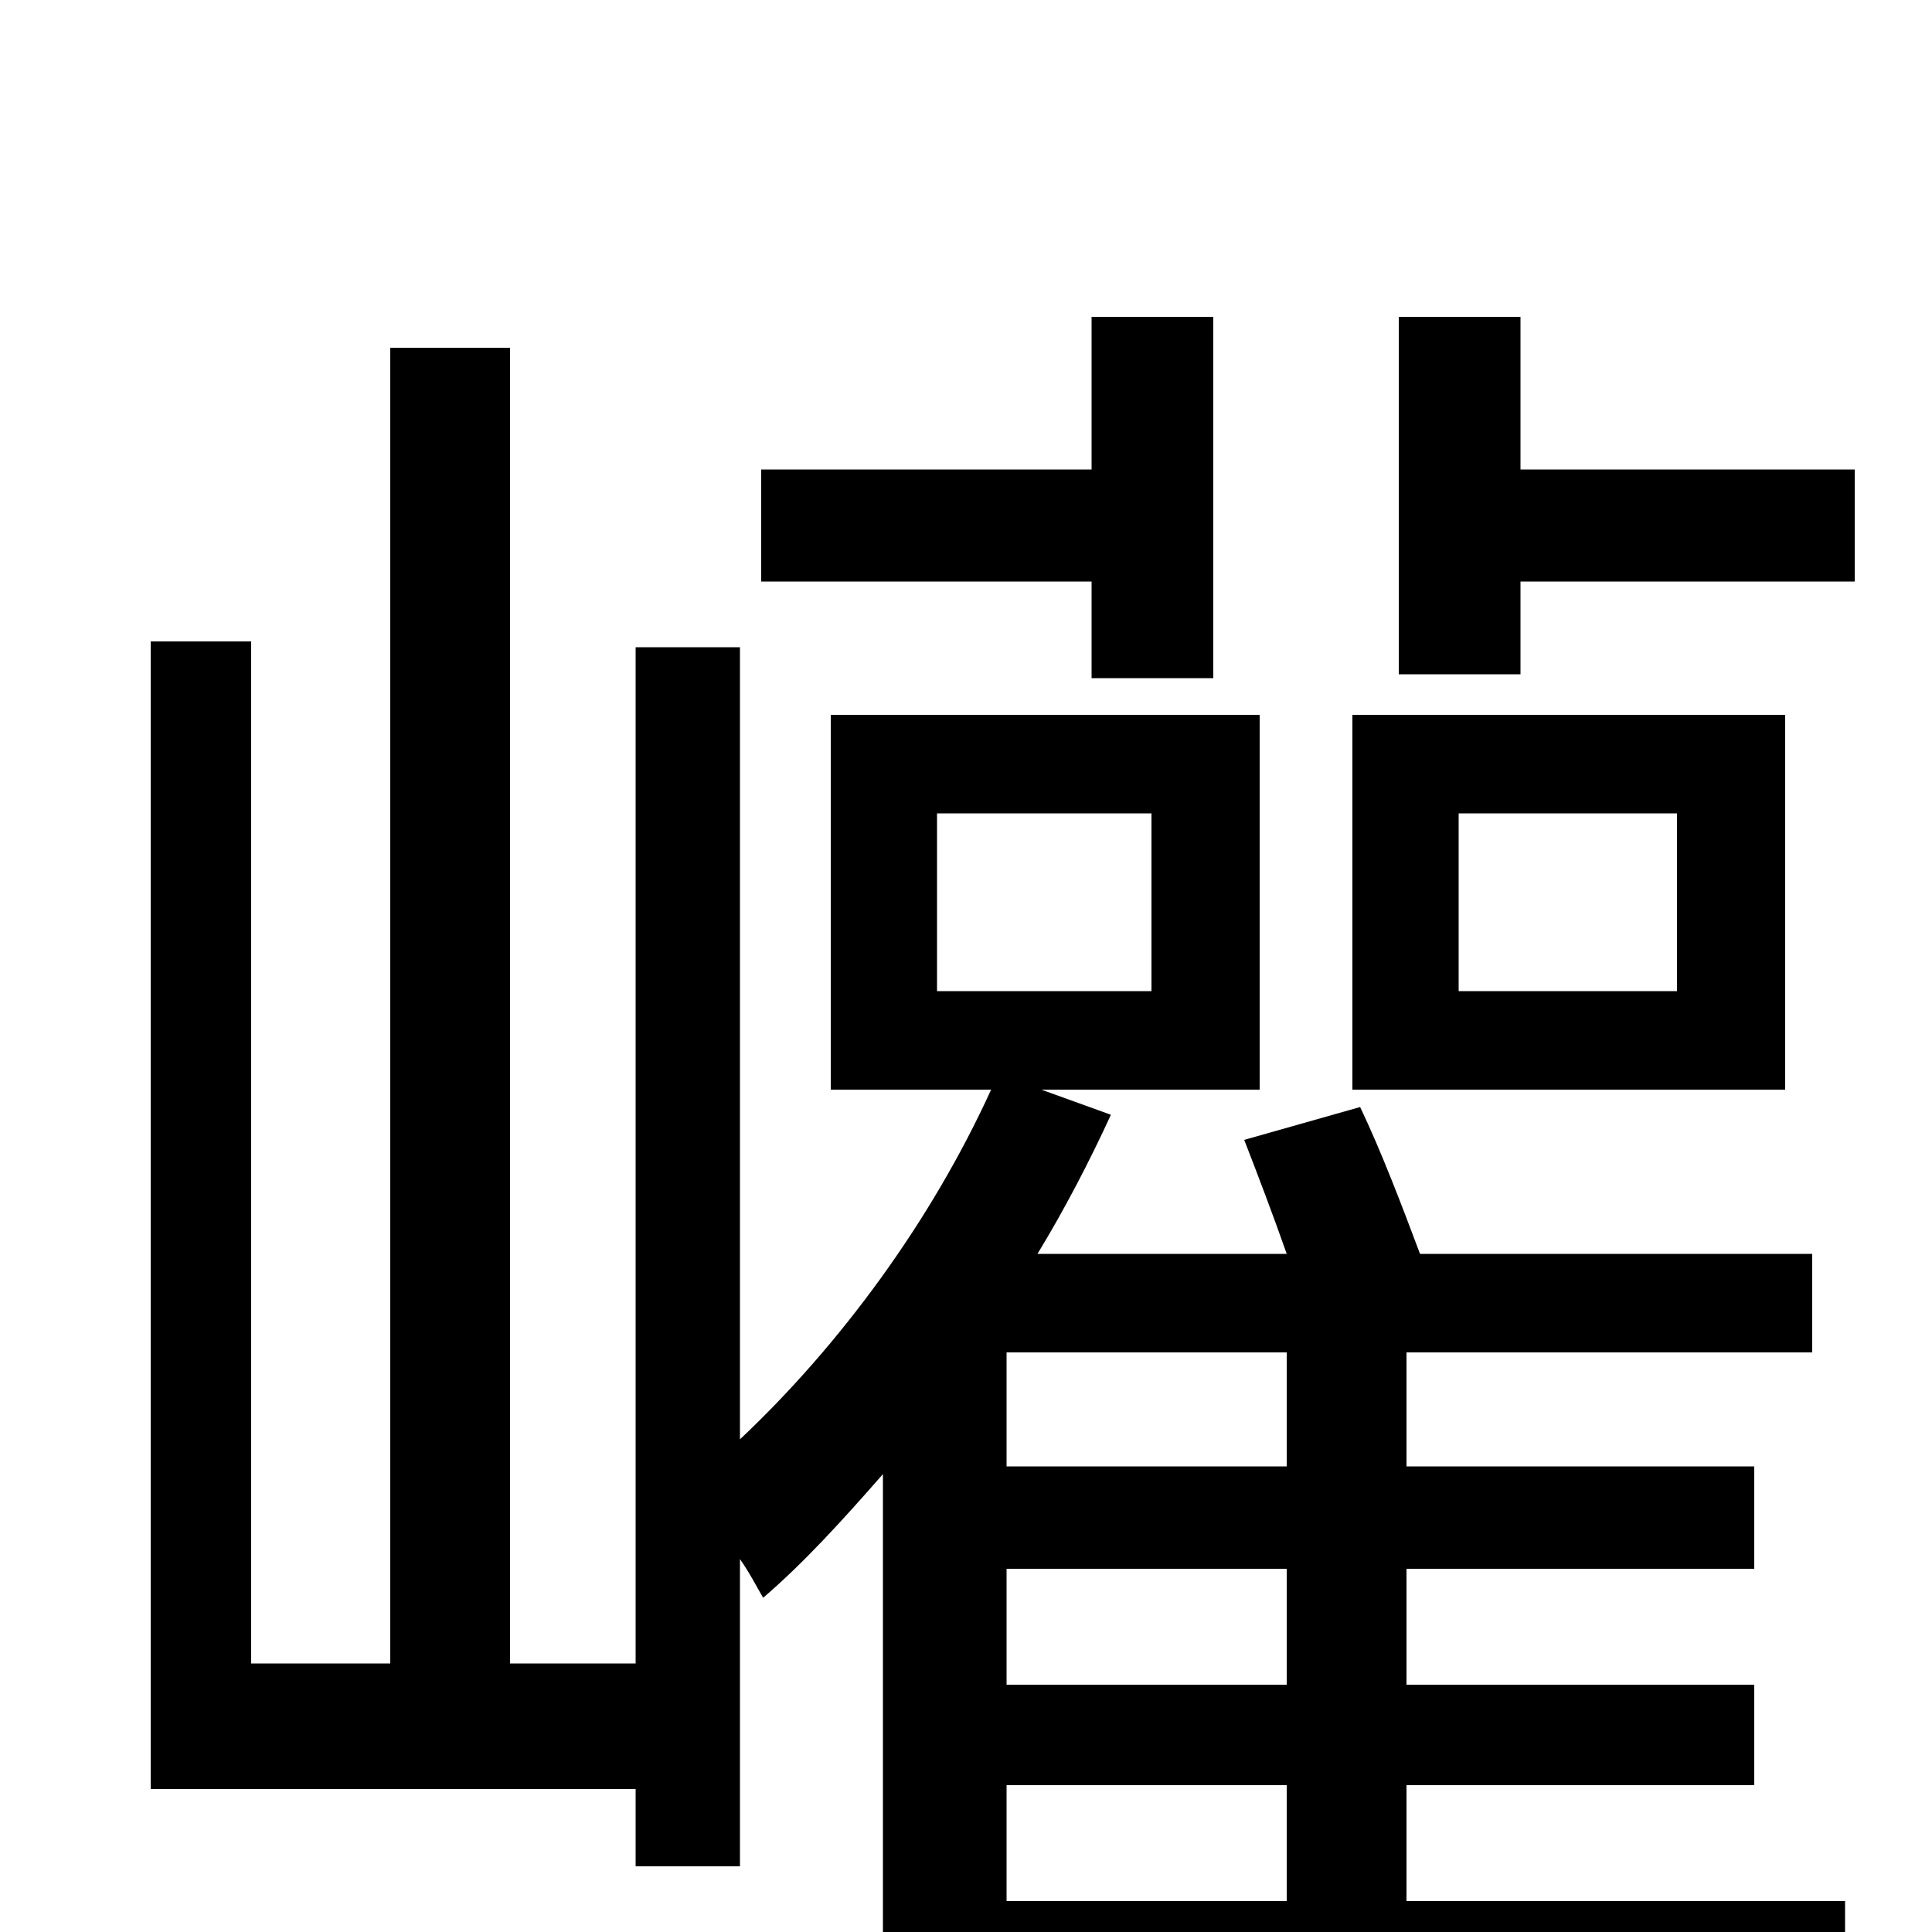 <svg xmlns="http://www.w3.org/2000/svg" viewBox="0 -1000 1000 1000">
	<path fill="#000000" d="M868 -487H755V-579H868ZM924 -630H700V-436H924ZM565 -649H628V-836H565V-757H394V-699H565ZM521 -76H666V-16H521ZM666 -241H521V-300H666ZM666 -128H521V-188H666ZM485 -579H596V-487H485ZM728 -76H908V-128H728V-188H908V-241H728V-300H938V-351H735C726 -375 715 -404 704 -427L644 -410C651 -392 659 -371 666 -351H537C551 -374 564 -399 575 -423L539 -436H652V-630H430V-436H513C482 -368 435 -304 383 -255V-665H329V-139H264V-820H202V-139H130V-668H78V-74H329V-34H383V-193C388 -186 392 -178 395 -173C416 -191 436 -213 457 -237V76H521V40H955V-16H728ZM787 -757V-836H724V-651H787V-699H960V-757Z"/>
</svg>